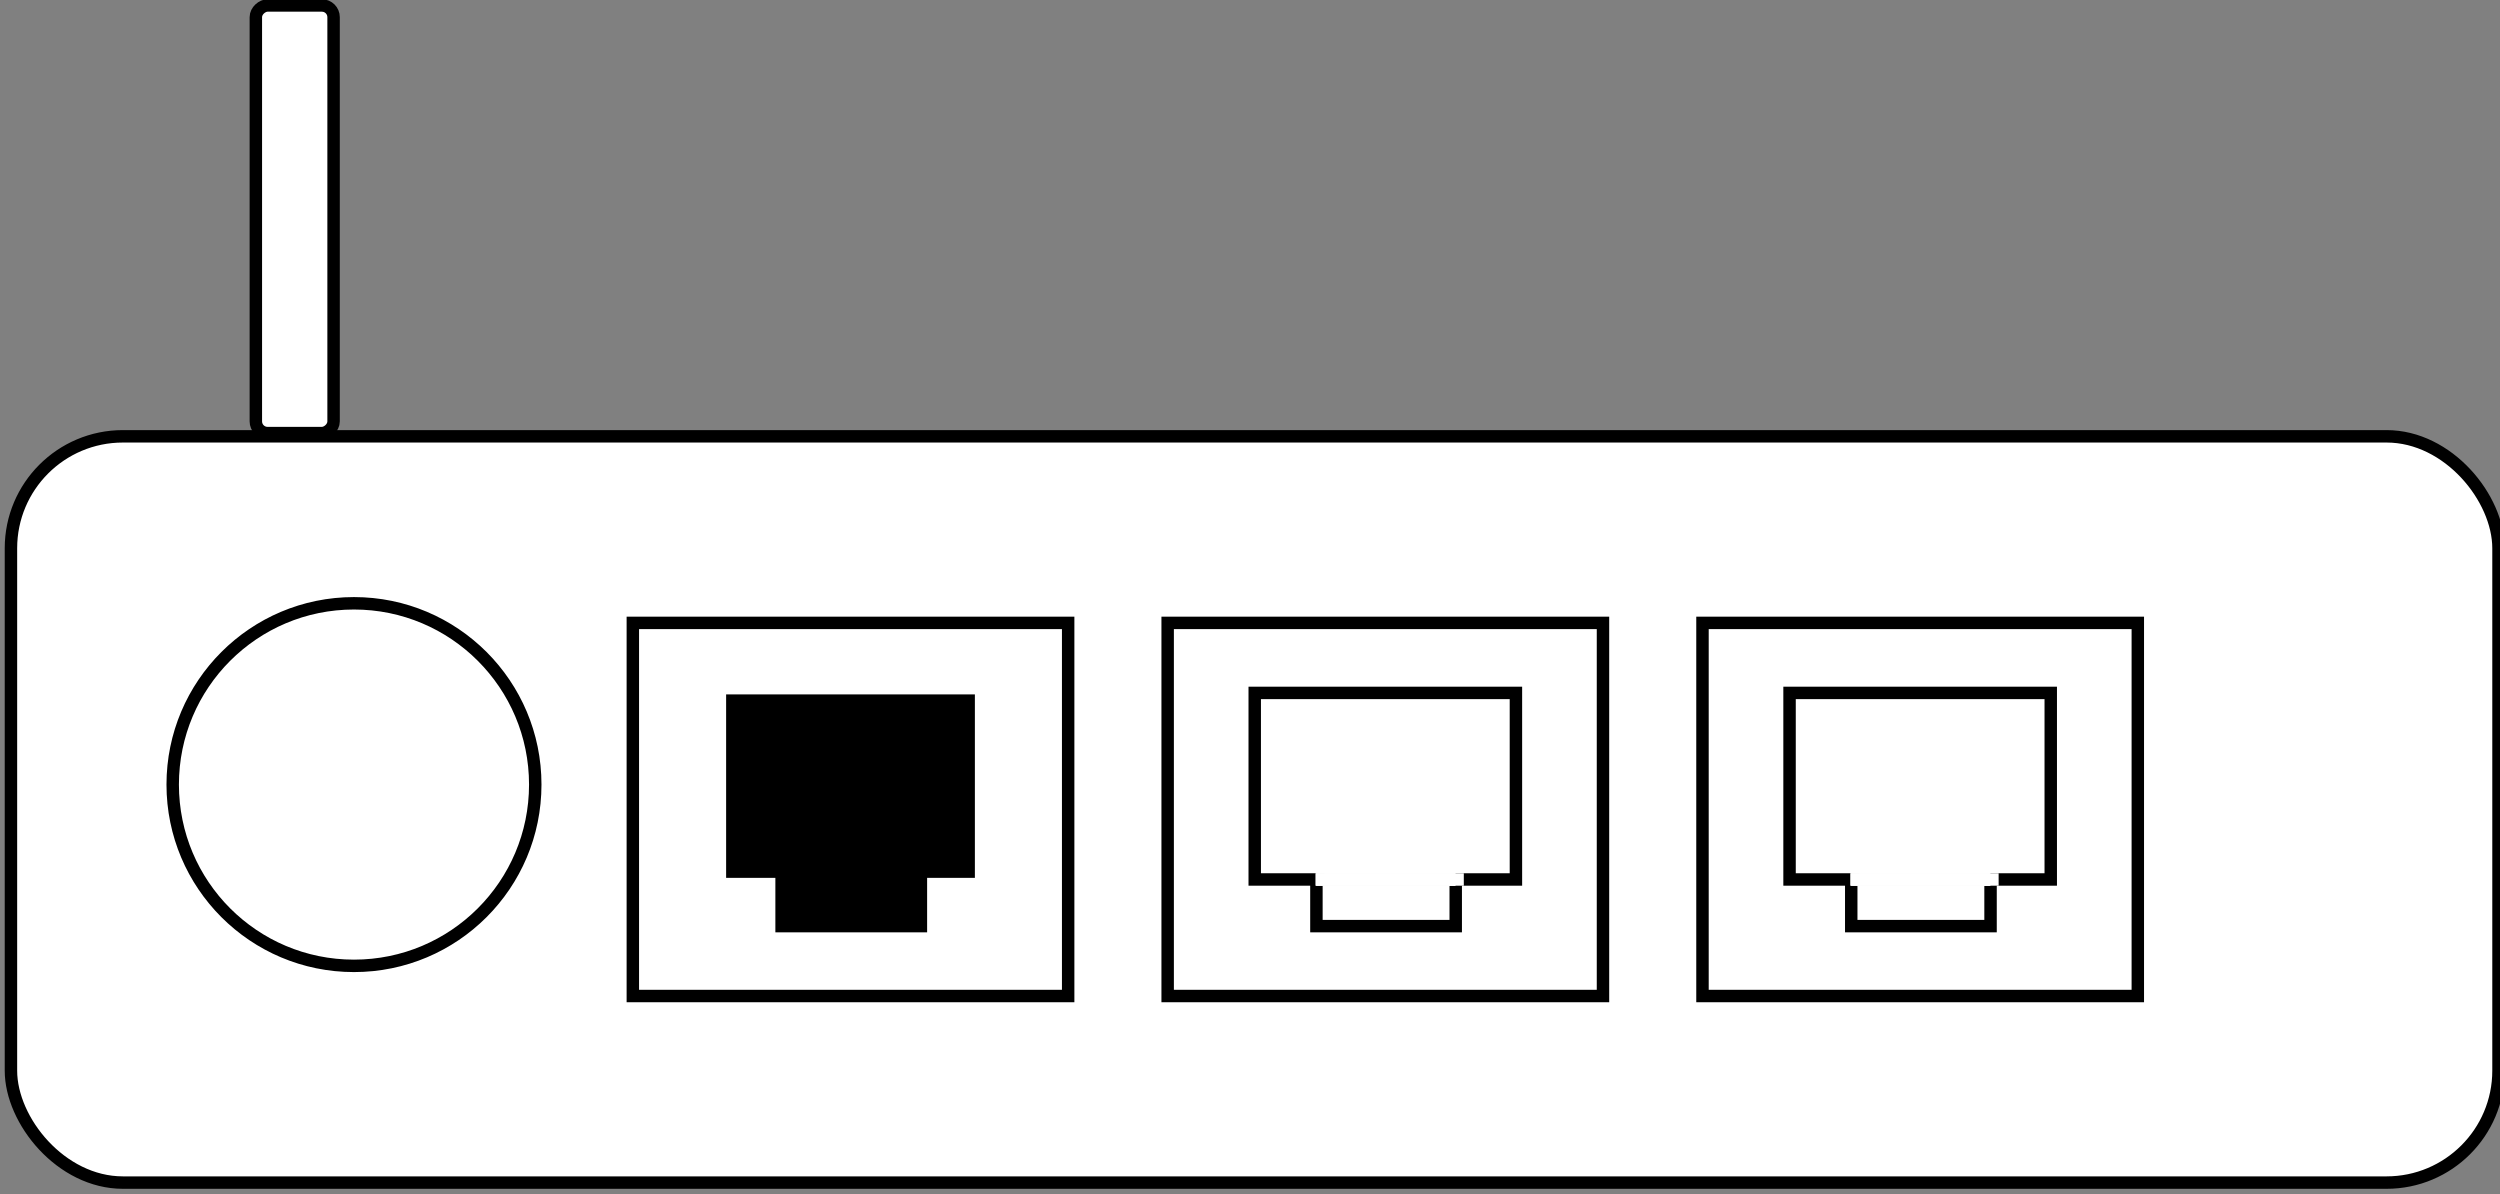 <?xml version="1.0" encoding="UTF-8"?>
<!-- Do not edit this file with editors other than diagrams.net -->
<!DOCTYPE svg PUBLIC "-//W3C//DTD SVG 1.1//EN" "http://www.w3.org/Graphics/SVG/1.1/DTD/svg11.dtd">
<svg xmlns="http://www.w3.org/2000/svg" xmlns:xlink="http://www.w3.org/1999/xlink" version="1.1" width="201px" height="96px" viewBox="-0.5 -0.5 201 96" content="&lt;mxfile host=&quot;app.diagrams.net&quot; modified=&quot;2023-02-21T11:29:41.907Z&quot; agent=&quot;5.0 (Windows NT 10.0; Win64; x64) AppleWebKit/537.36 (KHTML, like Gecko) Chrome/110.0.0.0 Safari/537.36&quot; etag=&quot;5LPsO0ZWF89SXdcyoywc&quot; version=&quot;20.8.20&quot; type=&quot;device&quot;&gt;&lt;diagram id=&quot;lfcKnC0BAB0SrPnF88kR&quot; name=&quot;Page-1&quot;&gt;7Vpdb5swFP01eSzCdoDw2KZfmtSpWqSu2hsLLlglOHKcJtmvnxNswIEEWEM+VnhpuIYLnHNs7j2lh4aT5QPzpuET9XHUg6a/7KHbHoTAtEzxZx1ZJRHLQUkgYMSXB2WBEfmD1ZkyOic+nmkHckojTqZ6cEzjGI+5FvMYowv9sDca6VedegEuBEZjLypGfxKfh0l0AJ0s/ohJEKorA9tNRiaeOlg+ySz0fLrIhdBdDw0ZpTz5NVkOcbQGT+GSnHe/YzS9MYZjXueE4fg2/vG0en28dmw6vPs2moevV/0ky4cXzeUDy5vlK4UAo/PYx+skoIduFiHheDT1xuvRheBcxEI+ieRw8abkfX5gxvEyF5I3+YDpBHO2EofIUYj6BhokZ0nRAGQalgwtMhagKaENcwzYMuZJ4oP0Ahk24oeEpwFUTjVUgcBqWh+CVLXeb5XB3AsNcswCNH2rDBpkFZFBbSEzaCIis1pEbySKhjSibHMuut9sIh4wzycCVTUW01gkuBEgco/EmMnsRQL28lktzFPh6h4Y1xln9B3nkDU3W3PE06XMPAb8ahQYrmWb6Qa3JoJj2NAqTARxFixZJAzHaok09eI61WzYTfKxiHI0XqxSWtQCmCcFtEYJqKYEx/71ulzIgMxRoPOVIKyqgWRieYzL2sUW+yJZbk8MBpg/Y0bE42C2ZprEgZasjN9m9GBfq2P2LmJWyWtTxRiOPE4+9OqnjBF5hWdKxO1lkxQaNkBuug10MUAzU4NKOqNzNsYyT75+2UoNkTHQUtuVqSXy26k3Ikqh+YSuYKerY+lq/+L/SV0BLXW1ZNvWFep0dTxdDVxtO6SuTC1ztWTb1lWNbq/TVaerxrqya+gqish0hqvLXW82TXycN7JcS61p/VuUS3MHou8U22w5d/I1rGuAknYwFz58JXsGJgQcFP2ZMzAhwGW6EOD8bQhwaB9iC9m0Qa3b0aZUtI/5jpa2rKM1DX3BR0WKgGU4lpnb3JYog4c2IWpbR1VkHo2y7Y4B6BzutotA2ct12zzKkwjbIrGGbdG64wxLXoWnX+wVEhe22DcoRU6GbI3e83JN5+a14IW4zrDRP/IuwHVuztTZ2c7q+v9lu62QPJd++yv5zrBOv90J6zDC+krGM6xhL3TC6hzC5sKqYc50wuqEtU9Yz98XAX0JXhx/hcWPX+z23b+q0SI3+n6NUS6wp7HYdcur1X9wk00NJaC+EMm3eJmlqjcM23DWKE7FbvZRYYJz9mkmuvsL&lt;/diagram&gt;&lt;/mxfile&gt;"><rect x="-0.5" y="-0.5" width="201" height="96" fill="#808080" stroke="none"/><defs/><g><rect x="0.38" y="34.58" width="200" height="60" rx="9" ry="9" fill="rgb(255, 255, 255)" stroke="rgb(0, 0, 0)" pointer-events="all"/><rect x="136.38" y="49.58" width="35" height="30" fill="#ffffff" stroke="rgb(0, 0, 0)" pointer-events="none"/><rect x="148.34" y="67.21" width="11.2" height="6.75" fill="#ffffff" stroke="#000000" pointer-events="none"/><rect x="143.38" y="55.21" width="21" height="15" fill="#ffffff" stroke="#000000" pointer-events="none"/><path d="M 148.99 70.21 L 160.19 70.21" fill="none" stroke="#ffffff" stroke-miterlimit="10" pointer-events="none"/><path d="M 148.34 70.21 L 159.54 70.21" fill="none" stroke="#ffffff" stroke-miterlimit="10" pointer-events="none"/><path d="M 148.28 70.21 L 159.48 70.21" fill="none" stroke="#ffffff" stroke-miterlimit="10" pointer-events="none"/><path d="M 148.28 70.21 L 159.48 70.21" fill="none" stroke="#ffffff" stroke-miterlimit="10" pointer-events="none"/><ellipse cx="27.96" cy="62.58" rx="14.575" ry="14.575" fill="#ffffff" stroke="rgb(0, 0, 0)" pointer-events="none"/><rect x="50.38" y="49.58" width="35" height="30" fill="#ffffff" stroke="rgb(0, 0, 0)" pointer-events="none"/><rect x="57.38" y="54.83" width="21" height="15.75" fill="#000000" stroke="#ffffff" pointer-events="none"/><rect x="62.34" y="67.21" width="11.2" height="6.75" fill="#000000" stroke="#000000" pointer-events="none"/><rect x="93.38" y="49.58" width="35" height="30" fill="#ffffff" stroke="rgb(0, 0, 0)" pointer-events="none"/><rect x="105.34" y="67.21" width="11.2" height="6.75" fill="#ffffff" stroke="#000000" pointer-events="none"/><rect x="100.38" y="55.21" width="21" height="15" fill="#ffffff" stroke="#000000" pointer-events="none"/><path d="M 105.99 70.21 L 117.19 70.21" fill="none" stroke="#ffffff" stroke-miterlimit="10" pointer-events="none"/><path d="M 105.34 70.21 L 116.54 70.21" fill="none" stroke="#ffffff" stroke-miterlimit="10" pointer-events="none"/><path d="M 105.28 70.21 L 116.48 70.21" fill="none" stroke="#ffffff" stroke-miterlimit="10" pointer-events="none"/><path d="M 105.28 70.21 L 116.48 70.21" fill="none" stroke="#ffffff" stroke-miterlimit="10" pointer-events="none"/><rect x="6" y="14" width="34.38" height="6.25" rx="0.94" ry="0.94" fill="rgb(255, 255, 255)" stroke="rgb(0, 0, 0)" transform="rotate(90,23.19,17.13)" pointer-events="none"/></g></svg>